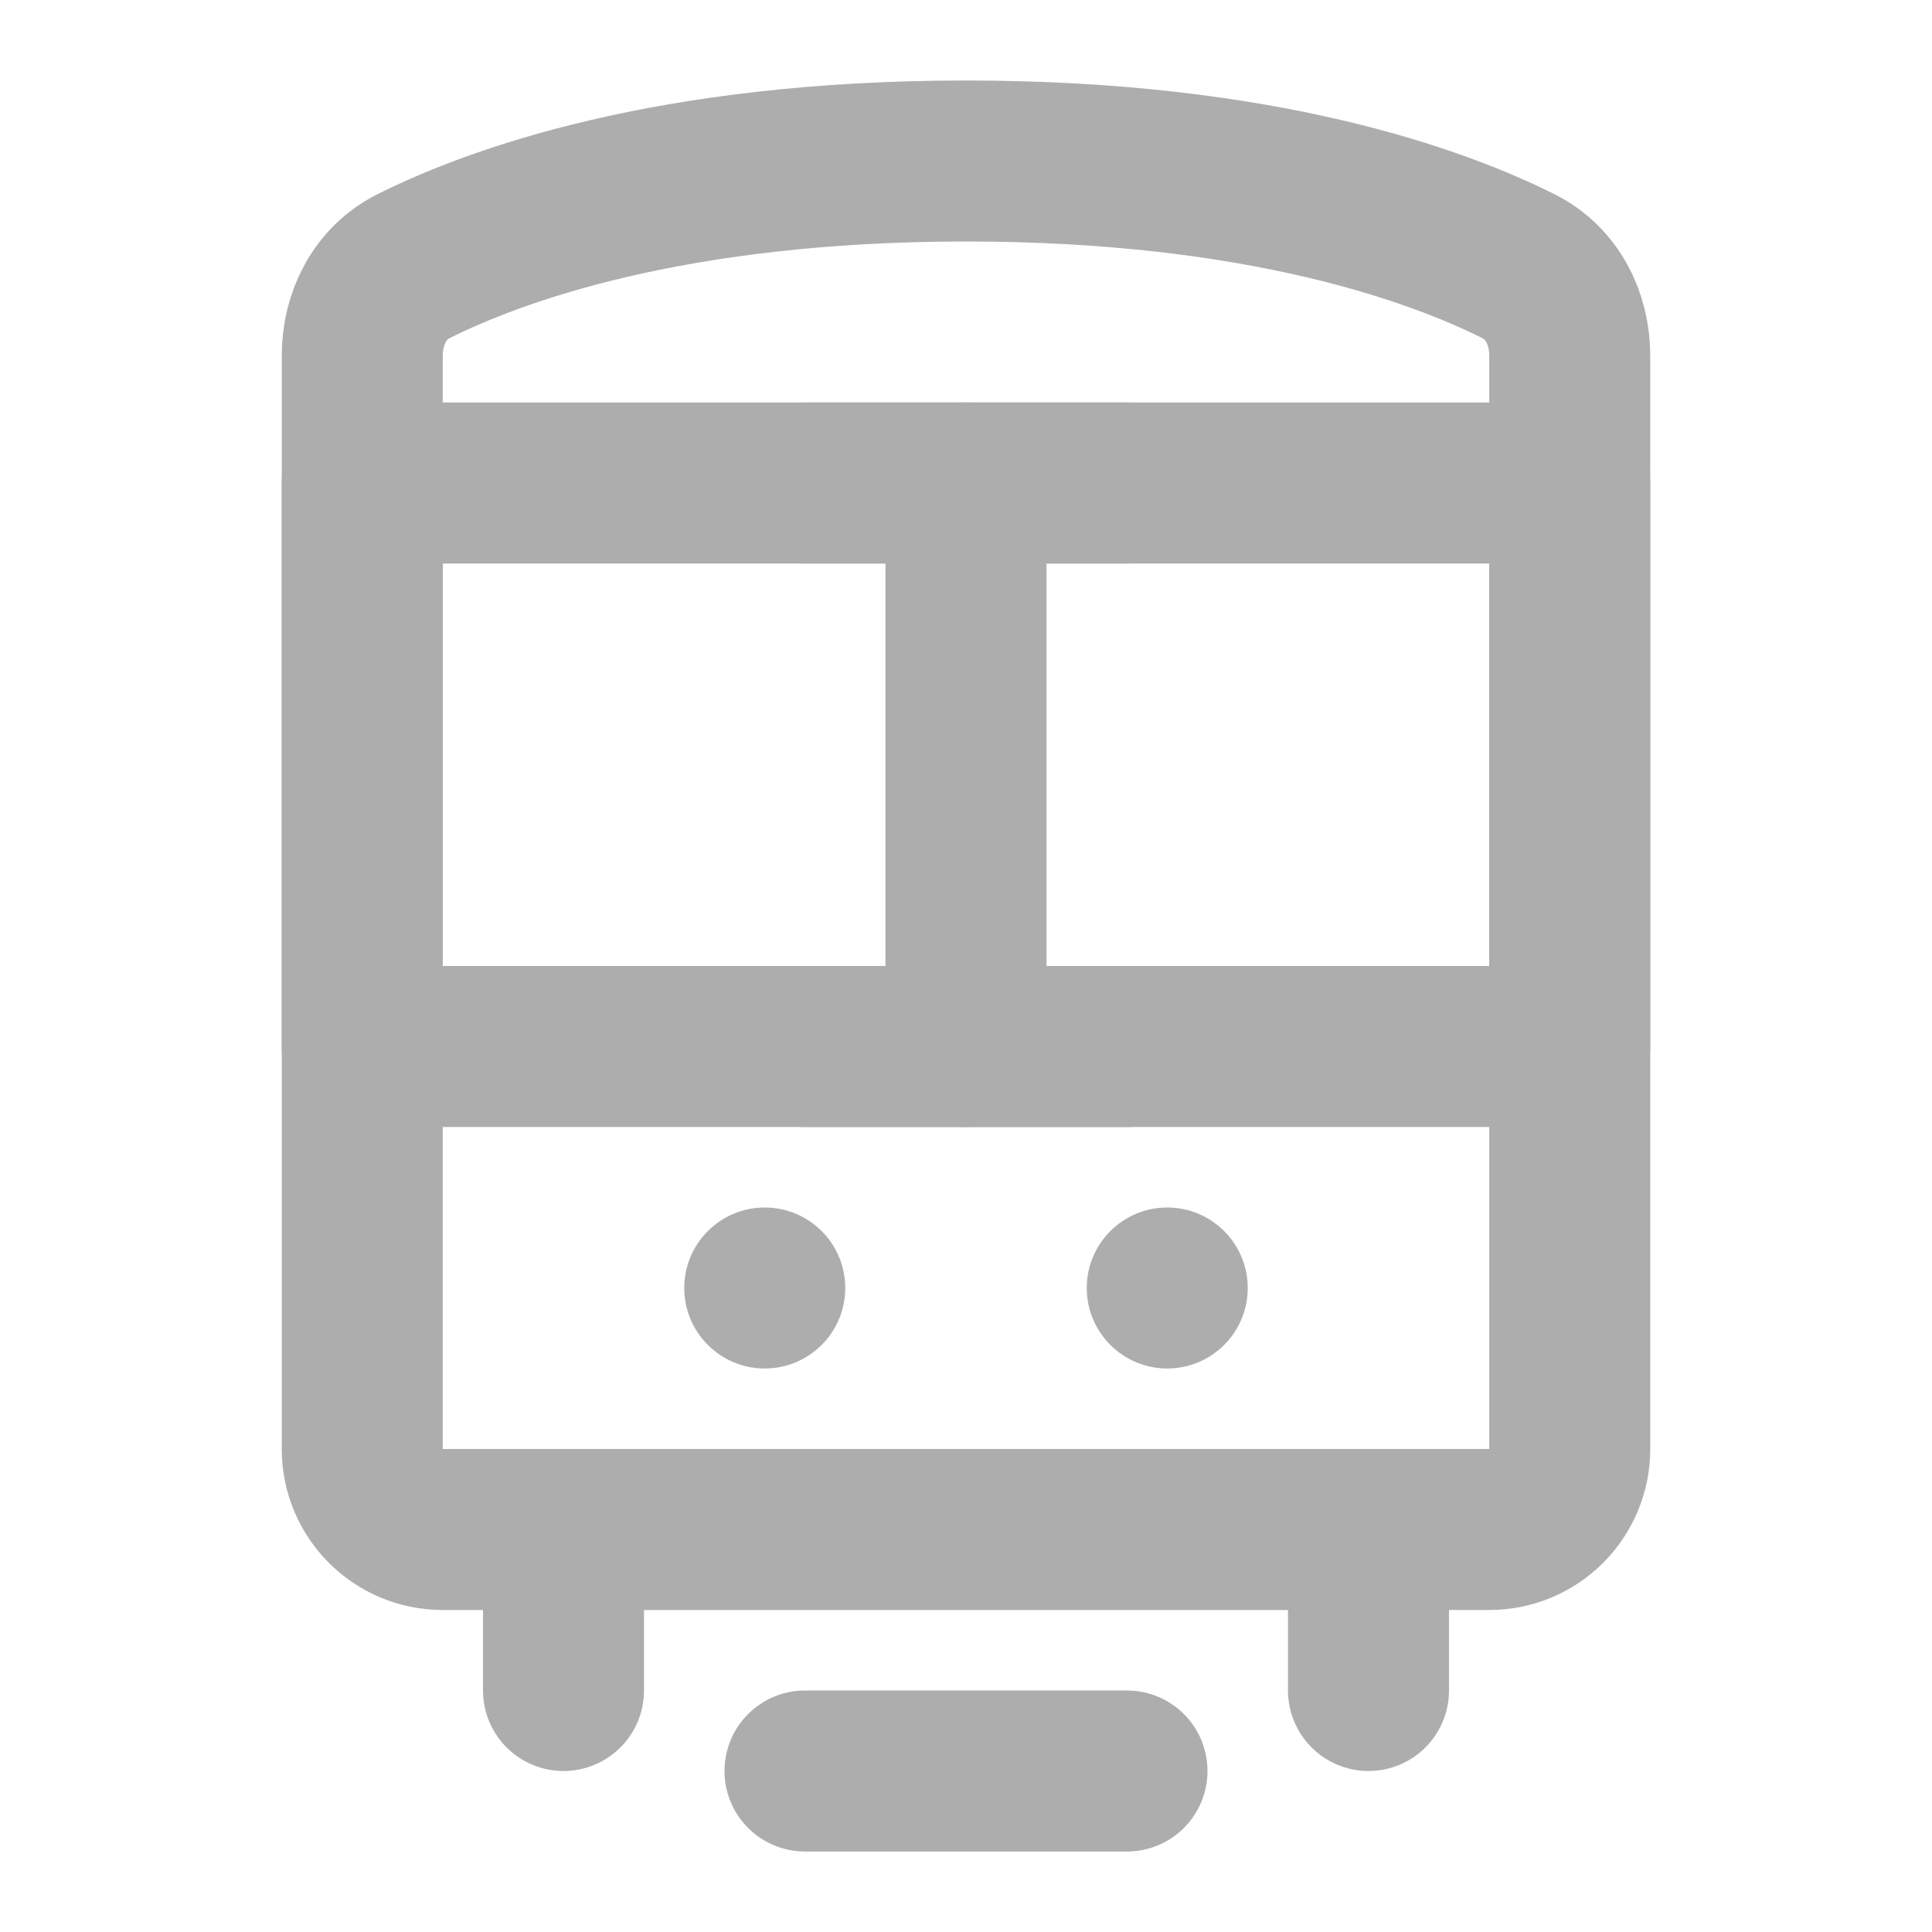 <?xml version="1.0" encoding="UTF-8"?><svg width="28" height="28" viewBox="0 0 48 48" fill="none" xmlns="http://www.w3.org/2000/svg"><path d="M9 8.839C9 7.907 9.438 7.033 10.271 6.615C12.246 5.625 16.612 4 24 4C31.388 4 35.754 5.625 37.728 6.615C38.562 7.033 39 7.907 39 8.839V36C39 37.105 38.105 38 37 38H11C9.895 38 9 37.105 9 36V8.839Z" stroke="#adadad" stroke-width="4" stroke-linejoin="round"/><path d="M34 38V42" stroke="#adadad" stroke-width="4" stroke-linecap="round" stroke-linejoin="round"/><path d="M14 38V42" stroke="#adadad" stroke-width="4" stroke-linecap="round" stroke-linejoin="round"/><path d="M20.5 32C20.5 32.828 19.828 33.5 19 33.5C18.172 33.5 17.5 32.828 17.5 32C17.5 31.172 18.172 30.5 19 30.5C19.828 30.5 20.5 31.172 20.5 32Z" fill="#adadad" stroke="#adadad"/><path d="M30.5 32C30.5 32.828 29.828 33.5 29 33.5C28.172 33.5 27.5 32.828 27.5 32C27.5 31.172 28.172 30.5 29 30.5C29.828 30.5 30.5 31.172 30.5 32Z" fill="#adadad" stroke="#adadad"/><path d="M20 44L28 44" stroke="#adadad" stroke-width="4" stroke-linecap="round" stroke-linejoin="round"/><rect x="9" y="12" width="30" height="14" fill="none" stroke="#adadad" stroke-width="4" stroke-linejoin="round"/><path d="M24 12V26" stroke="#adadad" stroke-width="4" stroke-linecap="round" stroke-linejoin="round"/><path d="M20 12L28 12" stroke="#adadad" stroke-width="4" stroke-linecap="round" stroke-linejoin="round"/><path d="M20 26L28 26" stroke="#adadad" stroke-width="4" stroke-linecap="round" stroke-linejoin="round"/></svg>